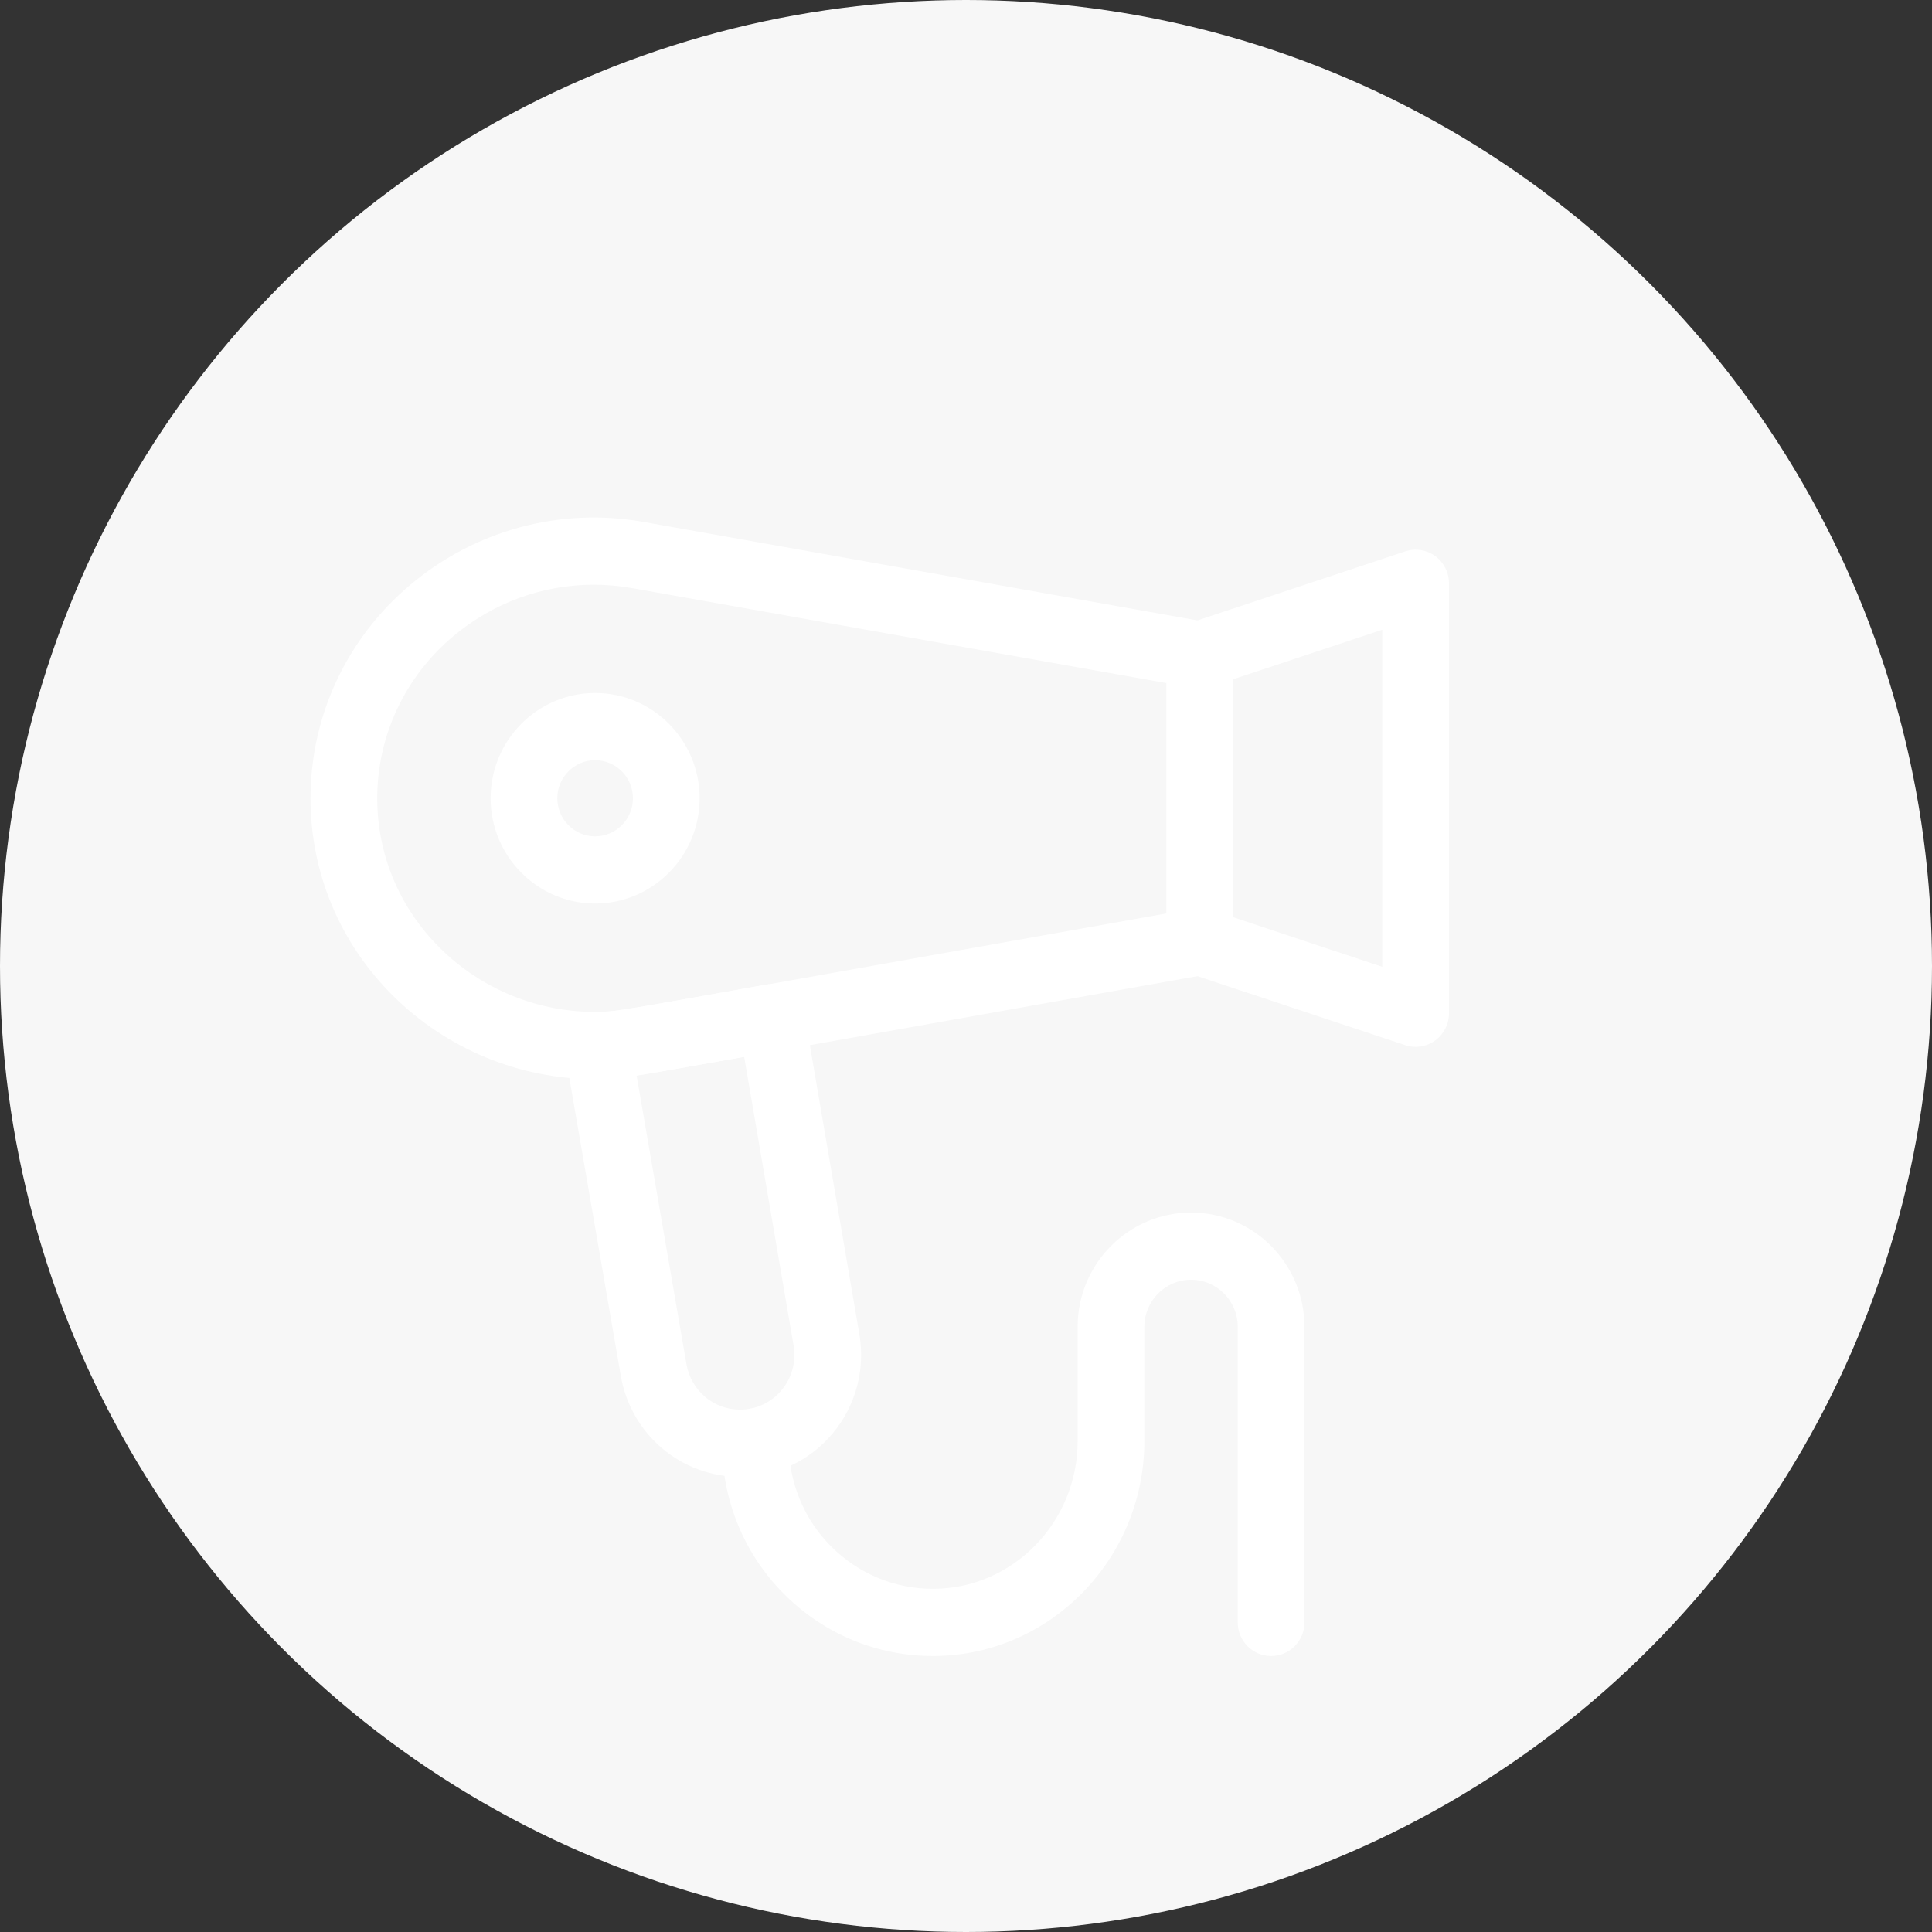 <svg width="56" height="56" viewBox="0 0 56 56" fill="none" xmlns="http://www.w3.org/2000/svg">
<rect x="0" y="0" width="56" height="56" fill="#333333" stroke="none"/>
<circle cx="28" cy="28" r="28" fill="#F7F7F7"/>
<path d="M17.213 31.276C15.058 31.276 12.944 30.402 11.397 28.867C9.851 27.334 9 25.299 9 23.138C9 20.759 10.05 18.508 11.882 16.96C13.768 15.367 16.233 14.698 18.646 15.127L34.949 18.025C35.411 18.107 35.748 18.511 35.748 18.984V27.293C35.748 27.765 35.411 28.169 34.949 28.251C30.999 28.953 27.981 29.492 25.668 29.904C17.99 31.274 17.99 31.274 17.436 31.274C17.405 31.274 17.372 31.274 17.334 31.275C17.294 31.275 17.253 31.276 17.213 31.276ZM17.21 16.948C15.73 16.948 14.285 17.472 13.125 18.452C11.732 19.629 10.934 21.337 10.934 23.138C10.934 24.773 11.58 26.316 12.754 27.48C13.963 28.68 15.622 29.353 17.306 29.328C17.355 29.327 17.396 29.327 17.434 29.327C17.812 29.326 17.96 29.301 25.331 27.987C27.486 27.602 30.252 27.109 33.814 26.476V19.8L18.31 17.045C17.944 16.98 17.575 16.948 17.21 16.948Z" fill="white"/>
<path d="M17.25 26.189C15.58 26.189 14.221 24.82 14.221 23.138C14.221 21.456 15.58 20.087 17.25 20.087C18.92 20.087 20.279 21.456 20.279 23.138C20.279 24.82 18.92 26.189 17.25 26.189ZM17.25 22.035C16.646 22.035 16.154 22.53 16.154 23.138C16.154 23.747 16.646 24.242 17.25 24.242C17.854 24.242 18.346 23.747 18.346 23.138C18.346 22.53 17.854 22.035 17.25 22.035Z" fill="white"/>
<path d="M41.033 30.343C40.931 30.343 40.829 30.327 40.73 30.294L34.478 28.217C34.082 28.085 33.815 27.713 33.815 27.293V18.983C33.815 18.563 34.082 18.191 34.478 18.059L40.73 15.982C41.025 15.884 41.348 15.934 41.6 16.117C41.851 16.3 42 16.594 42 16.906V29.37C42 29.682 41.851 29.976 41.6 30.159C41.433 30.28 41.234 30.343 41.033 30.343ZM35.748 26.588L40.066 28.023V18.253L35.748 19.688V26.588Z" fill="white"/>
<path d="M21.451 42.807C19.74 42.807 18.287 41.575 17.994 39.878L16.368 30.468C16.32 30.187 16.396 29.899 16.577 29.68C16.758 29.46 17.025 29.331 17.308 29.328C17.827 29.321 17.908 29.309 20.192 28.899C20.729 28.803 21.383 28.685 22.189 28.542C22.442 28.497 22.703 28.555 22.913 28.704C23.123 28.853 23.266 29.08 23.31 29.335L24.909 38.672C25.085 39.702 24.803 40.75 24.134 41.549C23.466 42.349 22.488 42.807 21.451 42.807ZM18.453 31.178L19.898 39.545C20.03 40.306 20.683 40.859 21.451 40.859C21.916 40.859 22.355 40.654 22.655 40.295C22.956 39.936 23.082 39.465 23.003 39.003L21.57 30.63C21.181 30.7 20.837 30.761 20.531 30.816C19.486 31.003 18.874 31.113 18.453 31.178Z" fill="white"/>
<path d="M27.047 48C25.419 48 23.888 47.365 22.731 46.208C21.566 45.044 20.924 43.476 20.924 41.795C20.924 41.257 21.357 40.821 21.891 40.821C22.425 40.821 22.857 41.257 22.857 41.795C22.857 42.953 23.296 44.03 24.093 44.826C24.885 45.618 25.933 46.053 27.047 46.053C27.058 46.053 27.068 46.053 27.079 46.052C29.371 46.035 31.236 44.113 31.236 41.768V38.458C31.236 36.632 32.711 35.147 34.523 35.147C36.336 35.147 37.81 36.632 37.81 38.458V47.026C37.81 47.564 37.378 48 36.844 48C36.31 48 35.877 47.564 35.877 47.026V38.458C35.877 37.706 35.27 37.094 34.523 37.094C33.777 37.094 33.17 37.706 33.17 38.458V41.768C33.17 45.179 30.444 47.974 27.093 48C27.078 48 27.062 48 27.047 48Z" fill="white"/>
</svg>
